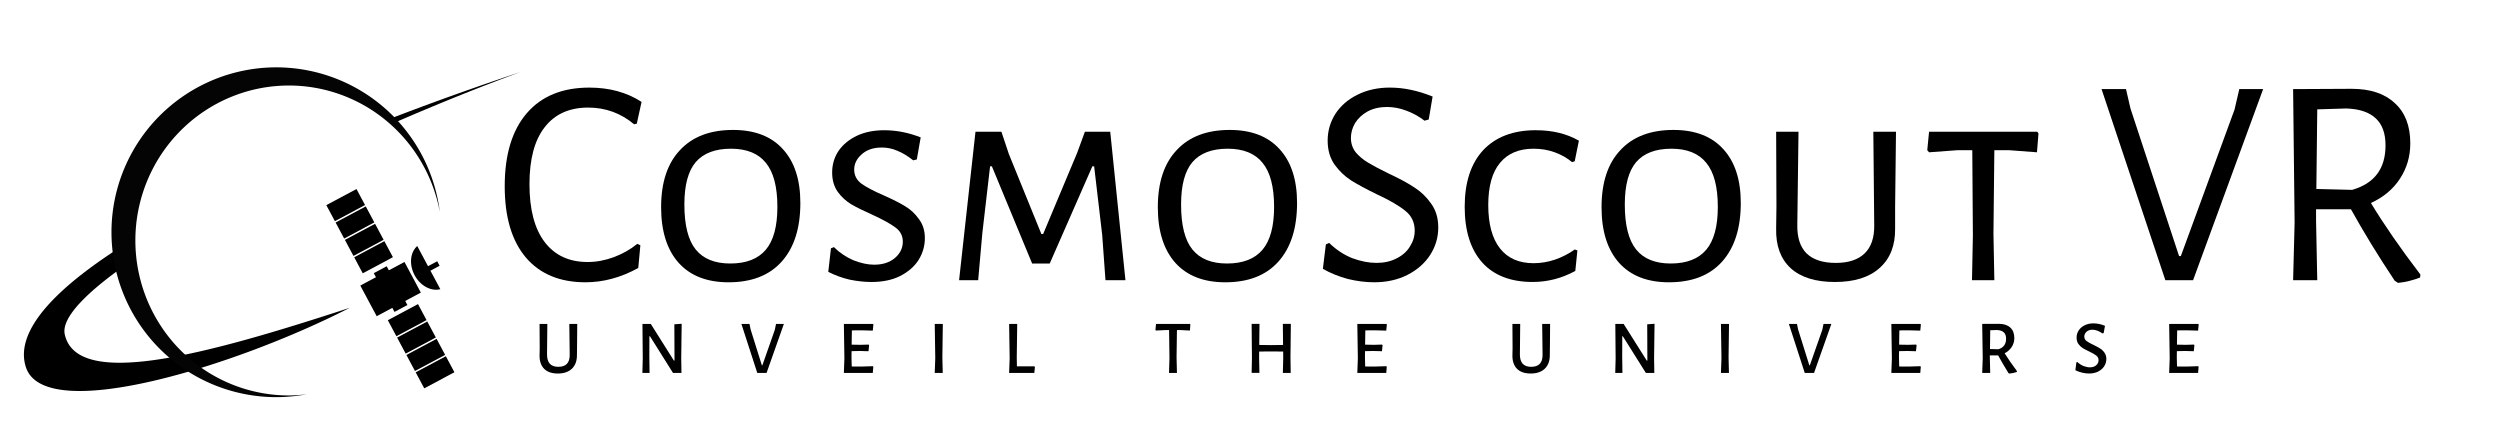 <?xml version="1.0" encoding="UTF-8" standalone="no"?>
<!-- Created with Inkscape (http://www.inkscape.org/) -->

<svg
   xmlns:dc="http://purl.org/dc/elements/1.1/"
   xmlns:cc="http://creativecommons.org/ns#"
   xmlns:rdf="http://www.w3.org/1999/02/22-rdf-syntax-ns#"
   xmlns:svg="http://www.w3.org/2000/svg"
   xmlns="http://www.w3.org/2000/svg"
   xmlns:xlink="http://www.w3.org/1999/xlink"
   xmlns:sodipodi="http://sodipodi.sourceforge.net/DTD/sodipodi-0.dtd"
   xmlns:inkscape="http://www.inkscape.org/namespaces/inkscape"
   width="340"
   height="60"
   viewBox="0 0 89.958 15.875"
   version="1.1"
   id="svg1349"
   inkscape:version="0.92.3 (2405546, 2018-03-11)"
   sodipodi:docname="small.svg">
  <defs
     id="defs1343">
    <linearGradient
       id="linearGradient6927">
      <stop
         offset="0"
         style="stop-color:#ffffff;stop-opacity:1"
         id="stop6929" />
      <stop
         offset="0.496"
         style="stop-color:#929292;stop-opacity:1"
         id="stop6931" />
      <stop
         offset="1"
         style="stop-color:#ffffff;stop-opacity:1"
         id="stop6933" />
    </linearGradient>
    <linearGradient
       id="linearGradient6796">
      <stop
         offset="0"
         style="stop-color:#929292;stop-opacity:0"
         id="stop6798" />
      <stop
         offset="0.496"
         style="stop-color:#929292;stop-opacity:0.996"
         id="stop6802" />
      <stop
         offset="1"
         style="stop-color:#929292;stop-opacity:0"
         id="stop6800" />
    </linearGradient>
    <linearGradient
       id="linearGradient6673">
      <stop
         offset="0"
         style="stop-color:#929292;stop-opacity:1"
         id="stop6675" />
      <stop
         offset="1"
         style="stop-color:#929292;stop-opacity:0"
         id="stop6677" />
    </linearGradient>
    <linearGradient
       id="linearGradient4359">
      <stop
         offset="0"
         style="stop-color:#e7e7e7;stop-opacity:1"
         id="stop4361" />
      <stop
         offset="1"
         style="stop-color:#e7e7e7;stop-opacity:0"
         id="stop4363" />
    </linearGradient>
    <linearGradient
       id="linearGradient10810">
      <stop
         offset="0"
         style="stop-color:#ffffff;stop-opacity:1"
         id="stop10812" />
      <stop
         offset="1"
         style="stop-color:#ffffff;stop-opacity:0.486"
         id="stop10814" />
    </linearGradient>
    <linearGradient
       gradientTransform="matrix(1.15,0,0,0.904,3.43,924.964)"
       gradientUnits="userSpaceOnUse"
       xlink:href="#linearGradient10810"
       id="linearGradient10816"
       y2="156.443"
       x2="266.933"
       y1="156.443"
       x1="-13.435" />
    <linearGradient
       gradientTransform="matrix(1.957,0,0,0.98,2927.505,-304.158)"
       gradientUnits="userSpaceOnUse"
       xlink:href="#linearGradient4144"
       id="linearGradient4150"
       y2="152.768"
       x2="-970.473"
       y1="152.768"
       x1="-1058.39" />
    <linearGradient
       id="linearGradient4144">
      <stop
         offset="0"
         style="stop-color:#d5d5d5;stop-opacity:1"
         id="stop4146" />
      <stop
         offset="1"
         style="stop-color:#ececec;stop-opacity:0"
         id="stop4148" />
    </linearGradient>
    <linearGradient
       gradientTransform="matrix(0.541,0,0,1.035,-485.33,-307.81)"
       gradientUnits="userSpaceOnUse"
       xlink:href="#linearGradient4144"
       id="linearGradient4176"
       y2="94.05"
       x2="-968.616"
       y1="94.05"
       x1="-1054.841" />
    <linearGradient
       gradientTransform="matrix(1.714,0,0,1.014,-139.344,860.373)"
       gradientUnits="userSpaceOnUse"
       xlink:href="#linearGradient4359"
       id="linearGradient4365"
       y2="55.132"
       x2="105.005"
       y1="112.072"
       x1="105.005" />
    <linearGradient
       spreadMethod="reflect"
       gradientTransform="matrix(1,0,0,0.105,-15.656,870.596)"
       gradientUnits="userSpaceOnUse"
       xlink:href="#linearGradient6673"
       id="linearGradient6714"
       y2="442.836"
       x2="728.32"
       y1="442.836"
       x1="384.24" />
    <linearGradient
       spreadMethod="repeat"
       gradientTransform="matrix(1,0,0,0.105,-15.656,14.997)"
       gradientUnits="userSpaceOnUse"
       xlink:href="#linearGradient6796"
       id="linearGradient6742"
       y2="442.836"
       x2="728.32"
       y1="442.836"
       x1="13.74" />
    <linearGradient
       spreadMethod="repeat"
       gradientTransform="matrix(1,0,0,0.105,-15.656,869.997)"
       gradientUnits="userSpaceOnUse"
       xlink:href="#linearGradient6927"
       id="linearGradient6806"
       y2="442.836"
       x2="728.32"
       y1="442.836"
       x1="13.74" />
    <linearGradient
       spreadMethod="repeat"
       gradientTransform="matrix(1,0,0,0.105,-15.656,12.983)"
       gradientUnits="userSpaceOnUse"
       xlink:href="#linearGradient6927"
       id="linearGradient6937"
       y2="442.836"
       x2="728.32"
       y1="442.836"
       x1="13.74" />
    <filter
       id="filter6385"
       style="color-interpolation-filters:sRGB">
      <feGaussianBlur
         stdDeviation="2.559"
         id="feGaussianBlur6387" />
    </filter>
    <filter
       id="filter6389"
       style="color-interpolation-filters:sRGB">
      <feGaussianBlur
         stdDeviation="2.559"
         id="feGaussianBlur6391" />
    </filter>
    <filter
       id="filter6393"
       style="color-interpolation-filters:sRGB">
      <feGaussianBlur
         stdDeviation="2.559"
         id="feGaussianBlur6395" />
    </filter>
    <filter
       id="filter6397"
       style="color-interpolation-filters:sRGB">
      <feGaussianBlur
         stdDeviation="2.559"
         id="feGaussianBlur6399" />
    </filter>
    <filter
       id="filter6401"
       style="color-interpolation-filters:sRGB">
      <feGaussianBlur
         stdDeviation="2.559"
         id="feGaussianBlur6403" />
    </filter>
    <filter
       id="filter6405"
       style="color-interpolation-filters:sRGB">
      <feGaussianBlur
         stdDeviation="2.559"
         id="feGaussianBlur6407" />
    </filter>
    <filter
       id="filter6409"
       style="color-interpolation-filters:sRGB">
      <feGaussianBlur
         stdDeviation="2.559"
         id="feGaussianBlur6411" />
    </filter>
    <filter
       id="filter6413"
       style="color-interpolation-filters:sRGB">
      <feGaussianBlur
         stdDeviation="2.559"
         id="feGaussianBlur6415" />
    </filter>
    <filter
       id="filter6417"
       height="2.023"
       width="1.162"
       y="-0.512"
       x="-0.081"
       style="color-interpolation-filters:sRGB">
      <feGaussianBlur
         stdDeviation="2.559"
         id="feGaussianBlur6419" />
    </filter>
    <filter
       id="filter6421"
       height="2.023"
       width="1.036"
       y="-0.512"
       x="-0.018"
       style="color-interpolation-filters:sRGB">
      <feGaussianBlur
         stdDeviation="2.559"
         id="feGaussianBlur6423" />
    </filter>
    <filter
       id="filter6425"
       height="2.023"
       width="1.076"
       y="-0.512"
       x="-0.038"
       style="color-interpolation-filters:sRGB">
      <feGaussianBlur
         stdDeviation="2.559"
         id="feGaussianBlur6427" />
    </filter>
    <filter
       id="filter6429"
       height="2.023"
       width="1.162"
       y="-0.512"
       x="-0.081"
       style="color-interpolation-filters:sRGB">
      <feGaussianBlur
         stdDeviation="2.559"
         id="feGaussianBlur6431" />
    </filter>
    <filter
       id="filter6433"
       height="2.023"
       width="1.162"
       y="-0.512"
       x="-0.081"
       style="color-interpolation-filters:sRGB">
      <feGaussianBlur
         stdDeviation="2.559"
         id="feGaussianBlur6435" />
    </filter>
    <filter
       id="filter6437"
       height="2.023"
       width="1.036"
       y="-0.512"
       x="-0.018"
       style="color-interpolation-filters:sRGB">
      <feGaussianBlur
         stdDeviation="2.559"
         id="feGaussianBlur6439" />
    </filter>
    <filter
       id="filter6441"
       height="2.023"
       width="1.076"
       y="-0.512"
       x="-0.038"
       style="color-interpolation-filters:sRGB">
      <feGaussianBlur
         stdDeviation="2.559"
         id="feGaussianBlur6443" />
    </filter>
    <filter
       id="filter6445"
       height="2.023"
       width="1.162"
       y="-0.512"
       x="-0.081"
       style="color-interpolation-filters:sRGB">
      <feGaussianBlur
         stdDeviation="2.559"
         id="feGaussianBlur6447" />
    </filter>
    <filter
       id="filter6489"
       style="color-interpolation-filters:sRGB">
      <feGaussianBlur
         stdDeviation="1.279"
         id="feGaussianBlur6491" />
    </filter>
    <filter
       id="filter6385-3"
       style="color-interpolation-filters:sRGB">
      <feGaussianBlur
         stdDeviation="2.559"
         id="feGaussianBlur6387-4" />
    </filter>
    <filter
       id="filter6389-6"
       style="color-interpolation-filters:sRGB">
      <feGaussianBlur
         stdDeviation="2.559"
         id="feGaussianBlur6391-1" />
    </filter>
    <filter
       id="filter6393-5"
       style="color-interpolation-filters:sRGB">
      <feGaussianBlur
         stdDeviation="2.559"
         id="feGaussianBlur6395-6" />
    </filter>
    <filter
       id="filter6397-1"
       style="color-interpolation-filters:sRGB">
      <feGaussianBlur
         stdDeviation="2.559"
         id="feGaussianBlur6399-7" />
    </filter>
    <filter
       id="filter6401-2"
       style="color-interpolation-filters:sRGB">
      <feGaussianBlur
         stdDeviation="2.559"
         id="feGaussianBlur6403-2" />
    </filter>
    <filter
       id="filter6405-9"
       style="color-interpolation-filters:sRGB">
      <feGaussianBlur
         stdDeviation="2.559"
         id="feGaussianBlur6407-2" />
    </filter>
    <filter
       id="filter6409-8"
       style="color-interpolation-filters:sRGB">
      <feGaussianBlur
         stdDeviation="2.559"
         id="feGaussianBlur6411-1" />
    </filter>
    <filter
       id="filter6413-2"
       style="color-interpolation-filters:sRGB">
      <feGaussianBlur
         stdDeviation="2.559"
         id="feGaussianBlur6415-4" />
    </filter>
    <filter
       id="filter6417-7"
       height="2.023"
       width="1.162"
       y="-0.512"
       x="-0.081"
       style="color-interpolation-filters:sRGB">
      <feGaussianBlur
         stdDeviation="2.559"
         id="feGaussianBlur6419-8" />
    </filter>
    <filter
       id="filter6421-6"
       height="2.023"
       width="1.036"
       y="-0.512"
       x="-0.018"
       style="color-interpolation-filters:sRGB">
      <feGaussianBlur
         stdDeviation="2.559"
         id="feGaussianBlur6423-3" />
    </filter>
    <filter
       id="filter6425-7"
       height="2.023"
       width="1.076"
       y="-0.512"
       x="-0.038"
       style="color-interpolation-filters:sRGB">
      <feGaussianBlur
         stdDeviation="2.559"
         id="feGaussianBlur6427-7" />
    </filter>
    <filter
       id="filter6429-2"
       height="2.023"
       width="1.162"
       y="-0.512"
       x="-0.081"
       style="color-interpolation-filters:sRGB">
      <feGaussianBlur
         stdDeviation="2.559"
         id="feGaussianBlur6431-3" />
    </filter>
    <filter
       id="filter6433-7"
       height="2.023"
       width="1.162"
       y="-0.512"
       x="-0.081"
       style="color-interpolation-filters:sRGB">
      <feGaussianBlur
         stdDeviation="2.559"
         id="feGaussianBlur6435-2" />
    </filter>
    <filter
       id="filter6437-5"
       height="2.023"
       width="1.036"
       y="-0.512"
       x="-0.018"
       style="color-interpolation-filters:sRGB">
      <feGaussianBlur
         stdDeviation="2.559"
         id="feGaussianBlur6439-3" />
    </filter>
    <filter
       id="filter6441-7"
       height="2.023"
       width="1.076"
       y="-0.512"
       x="-0.038"
       style="color-interpolation-filters:sRGB">
      <feGaussianBlur
         stdDeviation="2.559"
         id="feGaussianBlur6443-6" />
    </filter>
    <filter
       id="filter6445-8"
       height="2.023"
       width="1.162"
       y="-0.512"
       x="-0.081"
       style="color-interpolation-filters:sRGB">
      <feGaussianBlur
         stdDeviation="2.559"
         id="feGaussianBlur6447-1" />
    </filter>
    <filter
       id="filter6489-3"
       style="color-interpolation-filters:sRGB">
      <feGaussianBlur
         stdDeviation="1.279"
         id="feGaussianBlur6491-6" />
    </filter>
  </defs>
  <sodipodi:namedview
     id="base"
     pagecolor="#ffffff"
     bordercolor="#666666"
     borderopacity="1.0"
     inkscape:pageopacity="0"
     inkscape:pageshadow="2"
     inkscape:zoom="1.8018202"
     inkscape:cx="1.7594341"
     inkscape:cy="65.846894"
     inkscape:document-units="px"
     inkscape:current-layer="layer1"
     showgrid="false"
     fit-margin-top="0"
     fit-margin-left="0"
     fit-margin-right="0"
     fit-margin-bottom="0"
     inkscape:window-width="1920"
     inkscape:window-height="1044"
     inkscape:window-x="0"
     inkscape:window-y="0"
     inkscape:window-maximized="1"
     units="px"
     showguides="false"
     inkscape:guide-bbox="true"
     inkscape:lockguides="true">
    <sodipodi:guide
       position="52.747,57.004"
       orientation="1,0"
       id="guide1814"
       inkscape:locked="true" />
  </sodipodi:namedview>
  <g
     inkscape:label="Layer 1"
     inkscape:groupmode="layer"
     id="layer1"
     transform="translate(39.688,-268.906)">
    <g
       id="g5168-3"
       transform="matrix(0.265,-0.141,0.141,0.265,-55.418,210.506)" />
    <g
       id="g1073"
       transform="translate(0,-32.079)">
      <g
         transform="matrix(0.421,0,0,0.421,-35.054,206.082)"
         id="g1031">
        <path
           inkscape:connector-curvature="0"
           id="path1001"
           d="m 276.158,28.85 c -14.309,4.761 -28.658,9.895 -42.582,15.262 a 50.28,51.624 0 0 1 1.396,1.324 c 13.722,-5.982 27.692,-11.625 41.186,-16.586 z M 149.992,83.531 c -23.551,14.58 -37.278,28.791 -33.398,40.576 6.159,18.708 68.04,-0.493 104.475,-19.199 -46.462,15.209 -87.944,26.423 -91.947,8.619 -1.217,-5.412 7.161,-13.858 21.396,-23.643 a 50.28,51.624 0 0 1 -0.525,-6.354 z"
           style="fill:#000000;fill-rule:evenodd;stroke:none;stroke-width:0.923px;stroke-linecap:butt;stroke-linejoin:miter;stroke-opacity:1"
           transform="matrix(0.265,0,0,0.265,-39.688,223.927)" />
        <path
           inkscape:connector-curvature="0"
           id="path1003"
           transform="matrix(0.265,0,0,0.265,-39.688,223.927)"
           d="m 197.369,27.365 a 53.186,53.186 0 0 0 -53.186,53.188 53.186,53.186 0 0 0 53.186,53.186 53.186,53.186 0 0 0 9.82,-0.947 49.536,49.984 0 0 1 -5.762,0.4 49.536,49.984 0 0 1 -49.537,-49.984 49.536,49.984 0 0 1 49.537,-49.982 49.536,49.984 0 0 1 48.654,40.771 53.186,53.186 0 0 0 -52.713,-46.631 z"
           style="opacity:1;vector-effect:none;fill:#040404;fill-opacity:1;stroke:#070707;stroke-width:0;stroke-linecap:butt;stroke-linejoin:round;stroke-miterlimit:4;stroke-dasharray:none;stroke-dashoffset:0;stroke-opacity:1" />
        <g
           transform="rotate(-28.125,57.616,322.121)"
           id="g1029">
          <rect
             y="240.535"
             x="58.333"
             height="2.969"
             width="4.279"
             id="rect1005"
             style="opacity:1;vector-effect:none;fill:#000000;fill-opacity:1;stroke:none;stroke-width:1.323;stroke-linecap:butt;stroke-linejoin:round;stroke-miterlimit:4;stroke-dasharray:none;stroke-dashoffset:0;stroke-opacity:1" />
          <rect
             style="opacity:1;vector-effect:none;fill:#000000;fill-opacity:1;stroke:none;stroke-width:1.323;stroke-linecap:butt;stroke-linejoin:round;stroke-miterlimit:4;stroke-dasharray:none;stroke-dashoffset:0;stroke-opacity:1"
             id="rect1007"
             width="1.251"
             height="3.756"
             x="59.847"
             y="240.142" />
          <rect
             style="opacity:1;vector-effect:none;fill:#000000;fill-opacity:1;stroke:none;stroke-width:1.323;stroke-linecap:butt;stroke-linejoin:round;stroke-miterlimit:4;stroke-dasharray:none;stroke-dashoffset:0;stroke-opacity:1"
             id="rect1009"
             width="2.923"
             height="1.552"
             x="59.011"
             y="244.255" />
          <rect
             y="245.939"
             x="59.011"
             height="1.552"
             width="2.923"
             id="rect1011"
             style="opacity:1;vector-effect:none;fill:#000000;fill-opacity:1;stroke:none;stroke-width:1.323;stroke-linecap:butt;stroke-linejoin:round;stroke-miterlimit:4;stroke-dasharray:none;stroke-dashoffset:0;stroke-opacity:1" />
          <rect
             y="247.624"
             x="59.011"
             height="1.552"
             width="2.923"
             id="rect1013"
             style="opacity:1;vector-effect:none;fill:#000000;fill-opacity:1;stroke:none;stroke-width:1.323;stroke-linecap:butt;stroke-linejoin:round;stroke-miterlimit:4;stroke-dasharray:none;stroke-dashoffset:0;stroke-opacity:1" />
          <rect
             style="opacity:1;vector-effect:none;fill:#000000;fill-opacity:1;stroke:none;stroke-width:1.323;stroke-linecap:butt;stroke-linejoin:round;stroke-miterlimit:4;stroke-dasharray:none;stroke-dashoffset:0;stroke-opacity:1"
             id="rect1015"
             width="2.923"
             height="1.552"
             x="59.011"
             y="249.307" />
          <rect
             y="233.103"
             x="59.011"
             height="1.552"
             width="2.923"
             id="rect1017"
             style="opacity:1;vector-effect:none;fill:#000000;fill-opacity:1;stroke:none;stroke-width:1.323;stroke-linecap:butt;stroke-linejoin:round;stroke-miterlimit:4;stroke-dasharray:none;stroke-dashoffset:0;stroke-opacity:1" />
          <rect
             style="opacity:1;vector-effect:none;fill:#000000;fill-opacity:1;stroke:none;stroke-width:1.323;stroke-linecap:butt;stroke-linejoin:round;stroke-miterlimit:4;stroke-dasharray:none;stroke-dashoffset:0;stroke-opacity:1"
             id="rect1019"
             width="2.923"
             height="1.552"
             x="59.011"
             y="234.787" />
          <rect
             style="opacity:1;vector-effect:none;fill:#000000;fill-opacity:1;stroke:none;stroke-width:1.323;stroke-linecap:butt;stroke-linejoin:round;stroke-miterlimit:4;stroke-dasharray:none;stroke-dashoffset:0;stroke-opacity:1"
             id="rect1021"
             width="2.923"
             height="1.552"
             x="59.011"
             y="236.472" />
          <rect
             y="238.156"
             x="59.011"
             height="1.552"
             width="2.923"
             id="rect1023"
             style="opacity:1;vector-effect:none;fill:#000000;fill-opacity:1;stroke:none;stroke-width:1.323;stroke-linecap:butt;stroke-linejoin:round;stroke-miterlimit:4;stroke-dasharray:none;stroke-dashoffset:0;stroke-opacity:1" />
          <path
             inkscape:connector-curvature="0"
             id="path1025"
             d="m 64.218,239.849 a 1.689,2.129 0 0 0 -1.374,2.091 1.689,2.129 0 0 0 1.374,2.091 z"
             style="opacity:1;vector-effect:none;fill:#000000;fill-opacity:1;stroke:none;stroke-width:1.323;stroke-linecap:butt;stroke-linejoin:round;stroke-miterlimit:4;stroke-dasharray:none;stroke-dashoffset:0;stroke-opacity:1" />
          <rect
             style="opacity:1;vector-effect:none;fill:#000000;fill-opacity:1;stroke:none;stroke-width:1.323;stroke-linecap:butt;stroke-linejoin:round;stroke-miterlimit:4;stroke-dasharray:none;stroke-dashoffset:0;stroke-opacity:1"
             id="rect1027"
             width="1.305"
             height="0.436"
             x="63.803"
             y="241.802" />
        </g>
      </g>
      <g
         aria-label="CosmoScout VR"
         transform="matrix(0.314,0,0,0.314,-80.972,159.736)"
         style="font-style:normal;font-weight:normal;line-height:0.01%;font-family:sans-serif;text-align:center;letter-spacing:0px;word-spacing:0px;text-anchor:middle;opacity:1;fill:#000000;fill-opacity:1;stroke:none;stroke-width:1px;stroke-linecap:butt;stroke-linejoin:miter;stroke-opacity:1"
         id="flowRoot1039">
        <path
           d="m 199.019,459.876 q 3.451,0 5.979,1.64 l -0.547,2.494 -0.307,0.068 q -2.289,-1.913 -5.262,-1.913 -3.246,0 -4.988,2.255 -1.742,2.221 -1.742,6.526 0,4.339 1.742,6.628 1.742,2.289 4.92,2.289 1.503,0 2.972,-0.547 1.503,-0.547 2.733,-1.537 l 0.342,0.171 -0.239,2.597 q -2.972,1.64 -6.047,1.64 -4.407,0 -6.833,-2.836 -2.426,-2.87 -2.426,-8.166 0,-5.432 2.528,-8.371 2.528,-2.938 7.175,-2.938 z"
           style="font-style:normal;font-variant:normal;font-weight:normal;font-stretch:normal;font-size:34.166px;line-height:1.25;font-family:'Alegreya Sans SC';-inkscape-font-specification:'Alegreya Sans SC';text-align:center;text-anchor:middle;opacity:1;fill:#000000"
           id="path3496" />
        <path
           d="m 215.473,464.728 q 3.724,0 5.706,2.187 2.016,2.187 2.016,6.184 0,4.339 -2.152,6.731 -2.118,2.357 -6.082,2.357 -3.69,0 -5.706,-2.221 -2.016,-2.255 -2.016,-6.389 0,-4.237 2.152,-6.526 2.152,-2.323 6.082,-2.323 z m -0.239,2.152 q -2.699,0 -4.032,1.537 -1.298,1.537 -1.298,4.852 0,3.553 1.298,5.159 1.298,1.606 3.963,1.606 2.733,0 4.066,-1.572 1.332,-1.572 1.332,-4.92 0,-3.451 -1.332,-5.057 -1.298,-1.606 -3.997,-1.606 z"
           style="font-style:normal;font-variant:normal;font-weight:normal;font-stretch:normal;font-size:34.166px;line-height:1.25;font-family:'Alegreya Sans SC';-inkscape-font-specification:'Alegreya Sans SC';text-align:center;text-anchor:middle;opacity:1;fill:#000000"
           id="path3498" />
        <path
           d="m 232.817,464.762 q 2.084,0 4.168,0.82 l -0.444,2.528 -0.41,0.102 q -0.957,-0.752 -1.811,-1.093 -0.854,-0.376 -1.777,-0.376 -1.469,0 -2.323,0.786 -0.854,0.752 -0.854,1.742 0,0.991 0.82,1.606 0.854,0.615 2.597,1.367 1.537,0.683 2.426,1.23 0.922,0.547 1.572,1.469 0.683,0.888 0.683,2.187 0,1.332 -0.717,2.494 -0.718,1.127 -2.118,1.845 -1.367,0.683 -3.28,0.683 -1.196,0 -2.528,-0.273 -1.298,-0.307 -2.426,-0.888 l 0.307,-2.699 0.342,-0.137 q 0.957,0.957 2.221,1.503 1.298,0.512 2.392,0.512 1.435,0 2.357,-0.752 0.922,-0.786 0.922,-1.879 0,-1.025 -0.854,-1.64 -0.82,-0.615 -2.597,-1.435 -1.469,-0.649 -2.426,-1.196 -0.922,-0.547 -1.572,-1.435 -0.649,-0.922 -0.649,-2.221 0,-1.367 0.717,-2.46 0.752,-1.093 2.084,-1.742 1.367,-0.649 3.177,-0.649 z"
           style="font-style:normal;font-variant:normal;font-weight:normal;font-stretch:normal;font-size:34.166px;line-height:1.25;font-family:'Alegreya Sans SC';-inkscape-font-specification:'Alegreya Sans SC';text-align:center;text-anchor:middle;opacity:1;fill:#000000"
           id="path3500" />
        <path
           d="m 260.45,481.948 h -2.289 l -0.376,-5.193 -0.922,-7.858 h -0.205 l -4.886,11.138 h -2.016 l -4.612,-11.138 h -0.205 l -0.888,7.653 -0.478,5.398 h -2.187 l 1.879,-17.015 h 2.972 l 0.854,2.562 3.724,9.157 h 0.205 l 3.895,-9.293 0.888,-2.426 h 2.904 z"
           style="font-style:normal;font-variant:normal;font-weight:normal;font-stretch:normal;font-size:34.166px;line-height:1.25;font-family:'Alegreya Sans SC';-inkscape-font-specification:'Alegreya Sans SC';text-align:center;text-anchor:middle;opacity:1;fill:#000000"
           id="path3502" />
        <path
           d="m 272.394,464.728 q 3.724,0 5.706,2.187 2.016,2.187 2.016,6.184 0,4.339 -2.152,6.731 -2.118,2.357 -6.082,2.357 -3.69,0 -5.706,-2.221 -2.016,-2.255 -2.016,-6.389 0,-4.237 2.152,-6.526 2.152,-2.323 6.082,-2.323 z m -0.239,2.152 q -2.699,0 -4.032,1.537 -1.298,1.537 -1.298,4.852 0,3.553 1.298,5.159 1.298,1.606 3.963,1.606 2.733,0 4.066,-1.572 1.332,-1.572 1.332,-4.92 0,-3.451 -1.332,-5.057 -1.298,-1.606 -3.997,-1.606 z"
           style="font-style:normal;font-variant:normal;font-weight:normal;font-stretch:normal;font-size:34.166px;line-height:1.25;font-family:'Alegreya Sans SC';-inkscape-font-specification:'Alegreya Sans SC';text-align:center;text-anchor:middle;opacity:1;fill:#000000"
           id="path3504" />
        <path
           d="m 290.763,459.876 q 2.357,0 4.886,1.025 l -0.444,2.631 -0.478,0.137 q -0.991,-0.752 -2.118,-1.162 -1.093,-0.41 -2.187,-0.41 -1.264,0 -2.221,0.512 -0.922,0.512 -1.435,1.332 -0.478,0.82 -0.478,1.708 0,0.922 0.547,1.64 0.581,0.683 1.435,1.196 0.854,0.512 2.323,1.23 1.845,0.854 2.972,1.606 1.127,0.717 1.913,1.845 0.82,1.127 0.82,2.733 0,1.708 -0.922,3.143 -0.922,1.435 -2.597,2.289 -1.674,0.854 -3.827,0.854 -1.435,0 -3.007,-0.376 -1.537,-0.41 -2.87,-1.162 l 0.342,-2.802 0.376,-0.171 q 1.196,1.162 2.631,1.742 1.469,0.547 2.802,0.547 1.298,0 2.289,-0.512 1.025,-0.512 1.537,-1.367 0.547,-0.854 0.547,-1.811 0,-1.435 -1.093,-2.289 -1.093,-0.888 -3.314,-1.913 -1.811,-0.888 -2.904,-1.572 -1.093,-0.717 -1.879,-1.811 -0.786,-1.127 -0.786,-2.733 0,-1.674 0.888,-3.075 0.922,-1.401 2.528,-2.187 1.64,-0.82 3.724,-0.82 z"
           style="font-style:normal;font-variant:normal;font-weight:normal;font-stretch:normal;font-size:34.166px;line-height:1.25;font-family:'Alegreya Sans SC';-inkscape-font-specification:'Alegreya Sans SC';text-align:center;text-anchor:middle;opacity:1;fill:#000000"
           id="path3506" />
        <path
           d="m 307.493,464.762 q 2.836,0 4.92,1.196 l -0.478,2.357 -0.307,0.102 q -0.854,-0.718 -1.982,-1.127 -1.127,-0.41 -2.426,-0.41 -2.528,0 -3.861,1.64 -1.332,1.606 -1.332,4.817 0,3.246 1.332,4.954 1.332,1.708 3.861,1.708 1.23,0 2.46,-0.41 1.264,-0.444 2.255,-1.162 l 0.307,0.102 -0.239,2.357 q -2.323,1.264 -4.886,1.264 -3.758,0 -5.774,-2.221 -2.016,-2.255 -2.016,-6.389 0,-4.202 2.118,-6.492 2.152,-2.289 6.047,-2.289 z"
           style="font-style:normal;font-variant:normal;font-weight:normal;font-stretch:normal;font-size:34.166px;line-height:1.25;font-family:'Alegreya Sans SC';-inkscape-font-specification:'Alegreya Sans SC';text-align:center;text-anchor:middle;opacity:1;fill:#000000"
           id="path3508" />
        <path
           d="m 323.243,464.728 q 3.724,0 5.706,2.187 2.016,2.187 2.016,6.184 0,4.339 -2.152,6.731 -2.118,2.357 -6.082,2.357 -3.69,0 -5.706,-2.221 -2.016,-2.255 -2.016,-6.389 0,-4.237 2.152,-6.526 2.152,-2.323 6.082,-2.323 z m -0.239,2.152 q -2.699,0 -4.032,1.537 -1.298,1.537 -1.298,4.852 0,3.553 1.298,5.159 1.298,1.606 3.963,1.606 2.733,0 4.066,-1.572 1.332,-1.572 1.332,-4.92 0,-3.451 -1.332,-5.057 -1.298,-1.606 -3.997,-1.606 z"
           style="font-style:normal;font-variant:normal;font-weight:normal;font-stretch:normal;font-size:34.166px;line-height:1.25;font-family:'Alegreya Sans SC';-inkscape-font-specification:'Alegreya Sans SC';text-align:center;text-anchor:middle;opacity:1;fill:#000000"
           id="path3510" />
        <path
           d="m 348.651,473.577 v 2.46 q 0.034,2.904 -1.777,4.51 -1.777,1.606 -5.125,1.606 -3.314,0 -5.057,-1.572 -1.742,-1.606 -1.674,-4.544 l 0.034,-2.597 -0.034,-8.507 h 2.562 l -0.137,10.694 q -0.034,2.152 1.059,3.246 1.127,1.093 3.348,1.093 2.187,0 3.314,-1.093 1.127,-1.093 1.093,-3.246 l -0.102,-10.694 h 2.597 z"
           style="font-style:normal;font-variant:normal;font-weight:normal;font-stretch:normal;font-size:34.166px;line-height:1.25;font-family:'Alegreya Sans SC';-inkscape-font-specification:'Alegreya Sans SC';text-align:center;text-anchor:middle;opacity:1;fill:#000000"
           id="path3512" />
        <path
           d="m 365.079,465.138 -0.171,2.152 -3.177,-0.239 h -1.708 l -0.102,9.567 0.102,5.33 h -2.562 l 0.102,-5.125 -0.068,-9.772 h -1.708 l -3.246,0.239 -0.205,-0.239 0.205,-2.118 h 12.402 z"
           style="font-style:normal;font-variant:normal;font-weight:normal;font-stretch:normal;font-size:34.166px;line-height:1.25;font-family:'Alegreya Sans SC';-inkscape-font-specification:'Alegreya Sans SC';text-align:center;text-anchor:middle;opacity:1;fill:#000000"
           id="path3514" />
        <path
           d="m 382.796,481.948 h -3.177 l -7.312,-21.901 h 2.802 l 0.512,2.221 5.569,16.912 h 0.205 l 6.15,-16.776 0.547,-2.357 h 2.733 z"
           style="font-style:normal;font-variant:normal;font-weight:normal;font-stretch:normal;font-size:34.166px;line-height:1.25;font-family:'Alegreya Sans SC';-inkscape-font-specification:'Alegreya Sans SC';text-align:center;text-anchor:middle;opacity:1;fill:#000000"
           id="path3516" />
        <path
           d="m 403.175,473.099 q 2.255,3.724 5.672,8.2 l -0.034,0.342 q -1.23,0.478 -2.528,0.615 l -0.376,-0.239 q -2.802,-4.202 -5.022,-8.2 h -3.997 v 1.298 l 0.137,6.833 h -2.767 l 0.171,-6.594 -0.171,-15.306 6.697,-0.034 q 3.212,0 4.954,1.64 1.777,1.606 1.777,4.612 0,2.255 -1.196,4.066 -1.162,1.777 -3.314,2.767 z m -6.252,-1.606 4.1,0.102 q 3.827,-1.093 3.827,-5.091 0,-2.084 -1.127,-3.109 -1.127,-1.059 -3.382,-1.127 l -3.314,0.102 z"
           style="font-style:normal;font-variant:normal;font-weight:normal;font-stretch:normal;font-size:34.166px;line-height:1.25;font-family:'Alegreya Sans SC';-inkscape-font-specification:'Alegreya Sans SC';text-align:center;text-anchor:middle;opacity:1;fill:#000000"
           id="path3518" />
      </g>
      <g
         aria-label="UNVEIL THE UNIVERSE"
         transform="matrix(0.278,0,0,0.278,-105.581,186.508)"
         style="font-style:normal;font-weight:normal;line-height:0.01%;font-family:sans-serif;text-align:center;letter-spacing:12.539px;word-spacing:0px;text-anchor:middle;opacity:1;fill:#000000;fill-opacity:1;stroke:none;stroke-width:1px;stroke-linecap:butt;stroke-linejoin:miter;stroke-opacity:1"
         id="flowRoot1047">
        <path
           d="m 311.713,456.934 -0.01,0.751 q 0.02,1.166 -0.632,1.808 -0.652,0.642 -1.847,0.642 -1.156,0 -1.768,-0.612 -0.612,-0.622 -0.593,-1.758 l 0.02,-0.879 -0.02,-3.171 h 1.008 l -0.04,3.912 q -0.01,0.83 0.356,1.235 0.365,0.405 1.106,0.405 1.482,0 1.472,-1.541 l -0.049,-4.011 h 1.027 z"
           style="font-style:normal;font-variant:normal;font-weight:normal;font-stretch:normal;font-size:9.878px;line-height:1.25;font-family:'Alegreya Sans SC Medium';-inkscape-font-specification:'Alegreya Sans SC Medium, ';text-align:start;letter-spacing:6.9px;text-anchor:start;opacity:1;fill:#000000"
           id="path3461" />
        <path
           d="m 325.2,458.159 0.03,1.897 h -1.096 l -2.983,-4.751 h -0.069 l -0.01,2.628 0.03,2.124 h -0.929 l 0.049,-1.877 -0.04,-4.465 h 1.077 l 2.993,4.751 h 0.079 l -0.02,-4.702 0.948,-0.069 z"
           style="font-style:normal;font-variant:normal;font-weight:normal;font-stretch:normal;font-size:9.878px;line-height:1.25;font-family:'Alegreya Sans SC Medium';-inkscape-font-specification:'Alegreya Sans SC Medium, ';text-align:start;letter-spacing:6.9px;text-anchor:start;opacity:1;fill:#000000"
           id="path3463" />
        <path
           d="m 336.247,460.055 h -1.205 l -2.055,-6.342 h 1.047 l 0.148,0.721 1.452,4.633 h 0.069 l 1.61,-4.584 0.158,-0.77 h 1.017 z"
           style="font-style:normal;font-variant:normal;font-weight:normal;font-stretch:normal;font-size:9.878px;line-height:1.25;font-family:'Alegreya Sans SC Medium';-inkscape-font-specification:'Alegreya Sans SC Medium, ';text-align:start;letter-spacing:6.9px;text-anchor:start;opacity:1;fill:#000000"
           id="path3465" />
        <path
           d="m 350.005,459.186 0.059,0.089 -0.069,0.78 h -3.744 l 0.069,-1.907 -0.069,-4.435 h 3.764 l 0.059,0.089 -0.079,0.78 -1.502,-0.04 -1.205,0.01 -0.03,1.847 1.146,0.02 1.047,-0.03 0.069,0.079 -0.079,0.78 -1.116,-0.03 -1.077,0.02 -0.01,0.82 0.03,1.166 1.205,0.01 z"
           style="font-style:normal;font-variant:normal;font-weight:normal;font-stretch:normal;font-size:9.878px;line-height:1.25;font-family:'Alegreya Sans SC Medium';-inkscape-font-specification:'Alegreya Sans SC Medium, ';text-align:start;letter-spacing:6.9px;text-anchor:start;opacity:1;fill:#000000"
           id="path3467" />
        <path
           d="m 359.001,458.06 0.049,1.995 h -1.037 l 0.069,-1.907 -0.069,-4.435 h 1.047 z"
           style="font-style:normal;font-variant:normal;font-weight:normal;font-stretch:normal;font-size:9.878px;line-height:1.25;font-family:'Alegreya Sans SC Medium';-inkscape-font-specification:'Alegreya Sans SC Medium, ';text-align:start;letter-spacing:6.9px;text-anchor:start;opacity:1;fill:#000000"
           id="path3469" />
        <path
           d="m 370.981,459.295 -0.079,0.761 h -3.26 l 0.069,-1.907 -0.069,-4.435 h 1.047 l -0.059,4.346 0.02,1.146 h 2.262 z"
           style="font-style:normal;font-variant:normal;font-weight:normal;font-stretch:normal;font-size:9.878px;line-height:1.25;font-family:'Alegreya Sans SC Medium';-inkscape-font-specification:'Alegreya Sans SC Medium, ';text-align:start;letter-spacing:6.9px;text-anchor:start;opacity:1;fill:#000000"
           id="path3471" />
        <path
           d="m 391.102,453.802 -0.059,0.771 -1.146,-0.059 h -0.533 l -0.049,3.546 0.049,1.995 h -1.027 l 0.059,-1.907 -0.049,-3.635 h -0.533 l -1.166,0.059 -0.069,-0.089 0.079,-0.77 h 4.386 z"
           style="font-style:normal;font-variant:normal;font-weight:normal;font-stretch:normal;font-size:9.878px;line-height:1.25;font-family:'Alegreya Sans SC Medium';-inkscape-font-specification:'Alegreya Sans SC Medium, ';text-align:start;letter-spacing:6.9px;text-anchor:start;opacity:1;fill:#000000"
           id="path3473" />
        <path
           d="m 404.059,458.06 0.03,1.995 h -1.017 l 0.049,-1.907 -0.01,-0.859 -1.62,-0.01 -1.482,0.01 -0.01,0.77 0.04,1.995 h -1.008 l 0.04,-1.907 -0.04,-4.435 h 1.017 l -0.03,2.726 1.551,0.02 1.531,-0.02 -0.03,-2.726 h 1.037 z"
           style="font-style:normal;font-variant:normal;font-weight:normal;font-stretch:normal;font-size:9.878px;line-height:1.25;font-family:'Alegreya Sans SC Medium';-inkscape-font-specification:'Alegreya Sans SC Medium, ';text-align:start;letter-spacing:6.9px;text-anchor:start;opacity:1;fill:#000000"
           id="path3475" />
        <path
           d="m 416.465,459.186 0.059,0.089 -0.069,0.78 h -3.744 l 0.069,-1.907 -0.069,-4.435 h 3.764 l 0.059,0.089 -0.079,0.78 -1.502,-0.04 -1.205,0.01 -0.03,1.847 1.146,0.02 1.047,-0.03 0.069,0.079 -0.079,0.78 -1.116,-0.03 -1.077,0.02 -0.01,0.82 0.03,1.166 1.205,0.01 z"
           style="font-style:normal;font-variant:normal;font-weight:normal;font-stretch:normal;font-size:9.878px;line-height:1.25;font-family:'Alegreya Sans SC Medium';-inkscape-font-specification:'Alegreya Sans SC Medium, ';text-align:start;letter-spacing:6.9px;text-anchor:start;opacity:1;fill:#000000"
           id="path3477" />
        <path
           d="m 437.637,456.934 -0.01,0.751 q 0.02,1.166 -0.632,1.808 -0.652,0.642 -1.847,0.642 -1.156,0 -1.768,-0.612 -0.612,-0.622 -0.593,-1.758 l 0.02,-0.879 -0.02,-3.171 h 1.008 l -0.04,3.912 q -0.01,0.83 0.356,1.235 0.365,0.405 1.106,0.405 1.482,0 1.472,-1.541 l -0.049,-4.011 h 1.027 z"
           style="font-style:normal;font-variant:normal;font-weight:normal;font-stretch:normal;font-size:9.878px;line-height:1.25;font-family:'Alegreya Sans SC Medium';-inkscape-font-specification:'Alegreya Sans SC Medium, ';text-align:start;letter-spacing:6.9px;text-anchor:start;opacity:1;fill:#000000"
           id="path3479" />
        <path
           d="m 451.124,458.159 0.03,1.897 h -1.096 l -2.983,-4.751 h -0.069 l -0.01,2.628 0.03,2.124 h -0.929 l 0.049,-1.877 -0.04,-4.465 h 1.077 l 2.993,4.751 h 0.079 l -0.02,-4.702 0.948,-0.069 z"
           style="font-style:normal;font-variant:normal;font-weight:normal;font-stretch:normal;font-size:9.878px;line-height:1.25;font-family:'Alegreya Sans SC Medium';-inkscape-font-specification:'Alegreya Sans SC Medium, ';text-align:start;letter-spacing:6.9px;text-anchor:start;opacity:1;fill:#000000"
           id="path3481" />
        <path
           d="m 460.764,458.06 0.049,1.995 h -1.037 l 0.069,-1.907 -0.069,-4.435 h 1.047 z"
           style="font-style:normal;font-variant:normal;font-weight:normal;font-stretch:normal;font-size:9.878px;line-height:1.25;font-family:'Alegreya Sans SC Medium';-inkscape-font-specification:'Alegreya Sans SC Medium, ';text-align:start;letter-spacing:6.9px;text-anchor:start;opacity:1;fill:#000000"
           id="path3483" />
        <path
           d="m 471.829,460.055 h -1.205 l -2.055,-6.342 h 1.047 l 0.148,0.721 1.452,4.633 h 0.069 l 1.61,-4.584 0.158,-0.77 h 1.017 z"
           style="font-style:normal;font-variant:normal;font-weight:normal;font-stretch:normal;font-size:9.878px;line-height:1.25;font-family:'Alegreya Sans SC Medium';-inkscape-font-specification:'Alegreya Sans SC Medium, ';text-align:start;letter-spacing:6.9px;text-anchor:start;opacity:1;fill:#000000"
           id="path3485" />
        <path
           d="m 485.587,459.186 0.059,0.089 -0.069,0.78 h -3.744 l 0.069,-1.907 -0.069,-4.435 h 3.764 l 0.059,0.089 -0.079,0.78 -1.502,-0.04 -1.205,0.01 -0.03,1.847 1.146,0.02 1.047,-0.03 0.069,0.079 -0.079,0.78 -1.116,-0.03 -1.077,0.02 -0.01,0.82 0.03,1.166 1.205,0.01 z"
           style="font-style:normal;font-variant:normal;font-weight:normal;font-stretch:normal;font-size:9.878px;line-height:1.25;font-family:'Alegreya Sans SC Medium';-inkscape-font-specification:'Alegreya Sans SC Medium, ';text-align:start;letter-spacing:6.9px;text-anchor:start;opacity:1;fill:#000000"
           id="path3487" />
        <path
           d="m 496.499,457.517 q 0.672,1.077 1.59,2.302 l -0.01,0.119 q -0.474,0.158 -0.978,0.207 l -0.119,-0.079 q -0.82,-1.343 -1.324,-2.272 h -1.077 v 0.267 l 0.049,1.995 h -1.037 l 0.069,-1.907 -0.069,-4.435 2.153,-0.01 q 0.958,0 1.482,0.484 0.524,0.474 0.524,1.363 0,0.632 -0.336,1.146 -0.326,0.504 -0.919,0.82 z m -1.897,-0.553 1.087,0.03 q 0.998,-0.306 0.998,-1.363 0,-0.553 -0.306,-0.83 -0.296,-0.277 -0.909,-0.296 l -0.84,0.03 z"
           style="font-style:normal;font-variant:normal;font-weight:normal;font-stretch:normal;font-size:9.878px;line-height:1.25;font-family:'Alegreya Sans SC Medium';-inkscape-font-specification:'Alegreya Sans SC Medium, ';text-align:start;letter-spacing:6.9px;text-anchor:start;opacity:1;fill:#000000"
           id="path3489" />
        <path
           d="m 507.985,453.644 q 0.751,0 1.501,0.316 l -0.168,0.929 -0.158,0.059 q -0.316,-0.227 -0.652,-0.356 -0.336,-0.128 -0.642,-0.128 -0.484,0 -0.771,0.267 -0.286,0.267 -0.286,0.622 0,0.346 0.286,0.573 0.286,0.217 0.899,0.504 0.533,0.257 0.859,0.464 0.336,0.207 0.573,0.553 0.237,0.336 0.237,0.81 0,0.514 -0.286,0.948 -0.277,0.425 -0.79,0.682 -0.504,0.247 -1.156,0.247 -0.435,0 -0.899,-0.109 -0.464,-0.109 -0.879,-0.316 l 0.128,-1.008 0.128,-0.059 q 0.365,0.346 0.8,0.524 0.445,0.168 0.82,0.168 0.514,0 0.82,-0.267 0.306,-0.277 0.306,-0.652 0,-0.375 -0.296,-0.603 -0.296,-0.237 -0.909,-0.524 -0.524,-0.247 -0.85,-0.445 -0.326,-0.207 -0.563,-0.543 -0.227,-0.336 -0.227,-0.81 0,-0.514 0.277,-0.938 0.277,-0.425 0.77,-0.662 0.494,-0.247 1.126,-0.247 z"
           style="font-style:normal;font-variant:normal;font-weight:normal;font-stretch:normal;font-size:9.878px;line-height:1.25;font-family:'Alegreya Sans SC Medium';-inkscape-font-specification:'Alegreya Sans SC Medium, ';text-align:start;letter-spacing:6.9px;text-anchor:start;opacity:1;fill:#000000"
           id="path3491" />
        <path
           d="m 521.547,459.186 0.059,0.089 -0.069,0.78 h -3.744 l 0.069,-1.907 -0.069,-4.435 h 3.764 l 0.059,0.089 -0.079,0.78 -1.502,-0.04 -1.205,0.01 -0.03,1.847 1.146,0.02 1.047,-0.03 0.069,0.079 -0.079,0.78 -1.116,-0.03 -1.077,0.02 -0.01,0.82 0.03,1.166 1.205,0.01 z"
           style="font-style:normal;font-variant:normal;font-weight:normal;font-stretch:normal;font-size:9.878px;line-height:1.25;font-family:'Alegreya Sans SC Medium';-inkscape-font-specification:'Alegreya Sans SC Medium, ';text-align:start;letter-spacing:6.9px;text-anchor:start;opacity:1;fill:#000000"
           id="path3493" />
      </g>
    </g>
  </g>
</svg>
